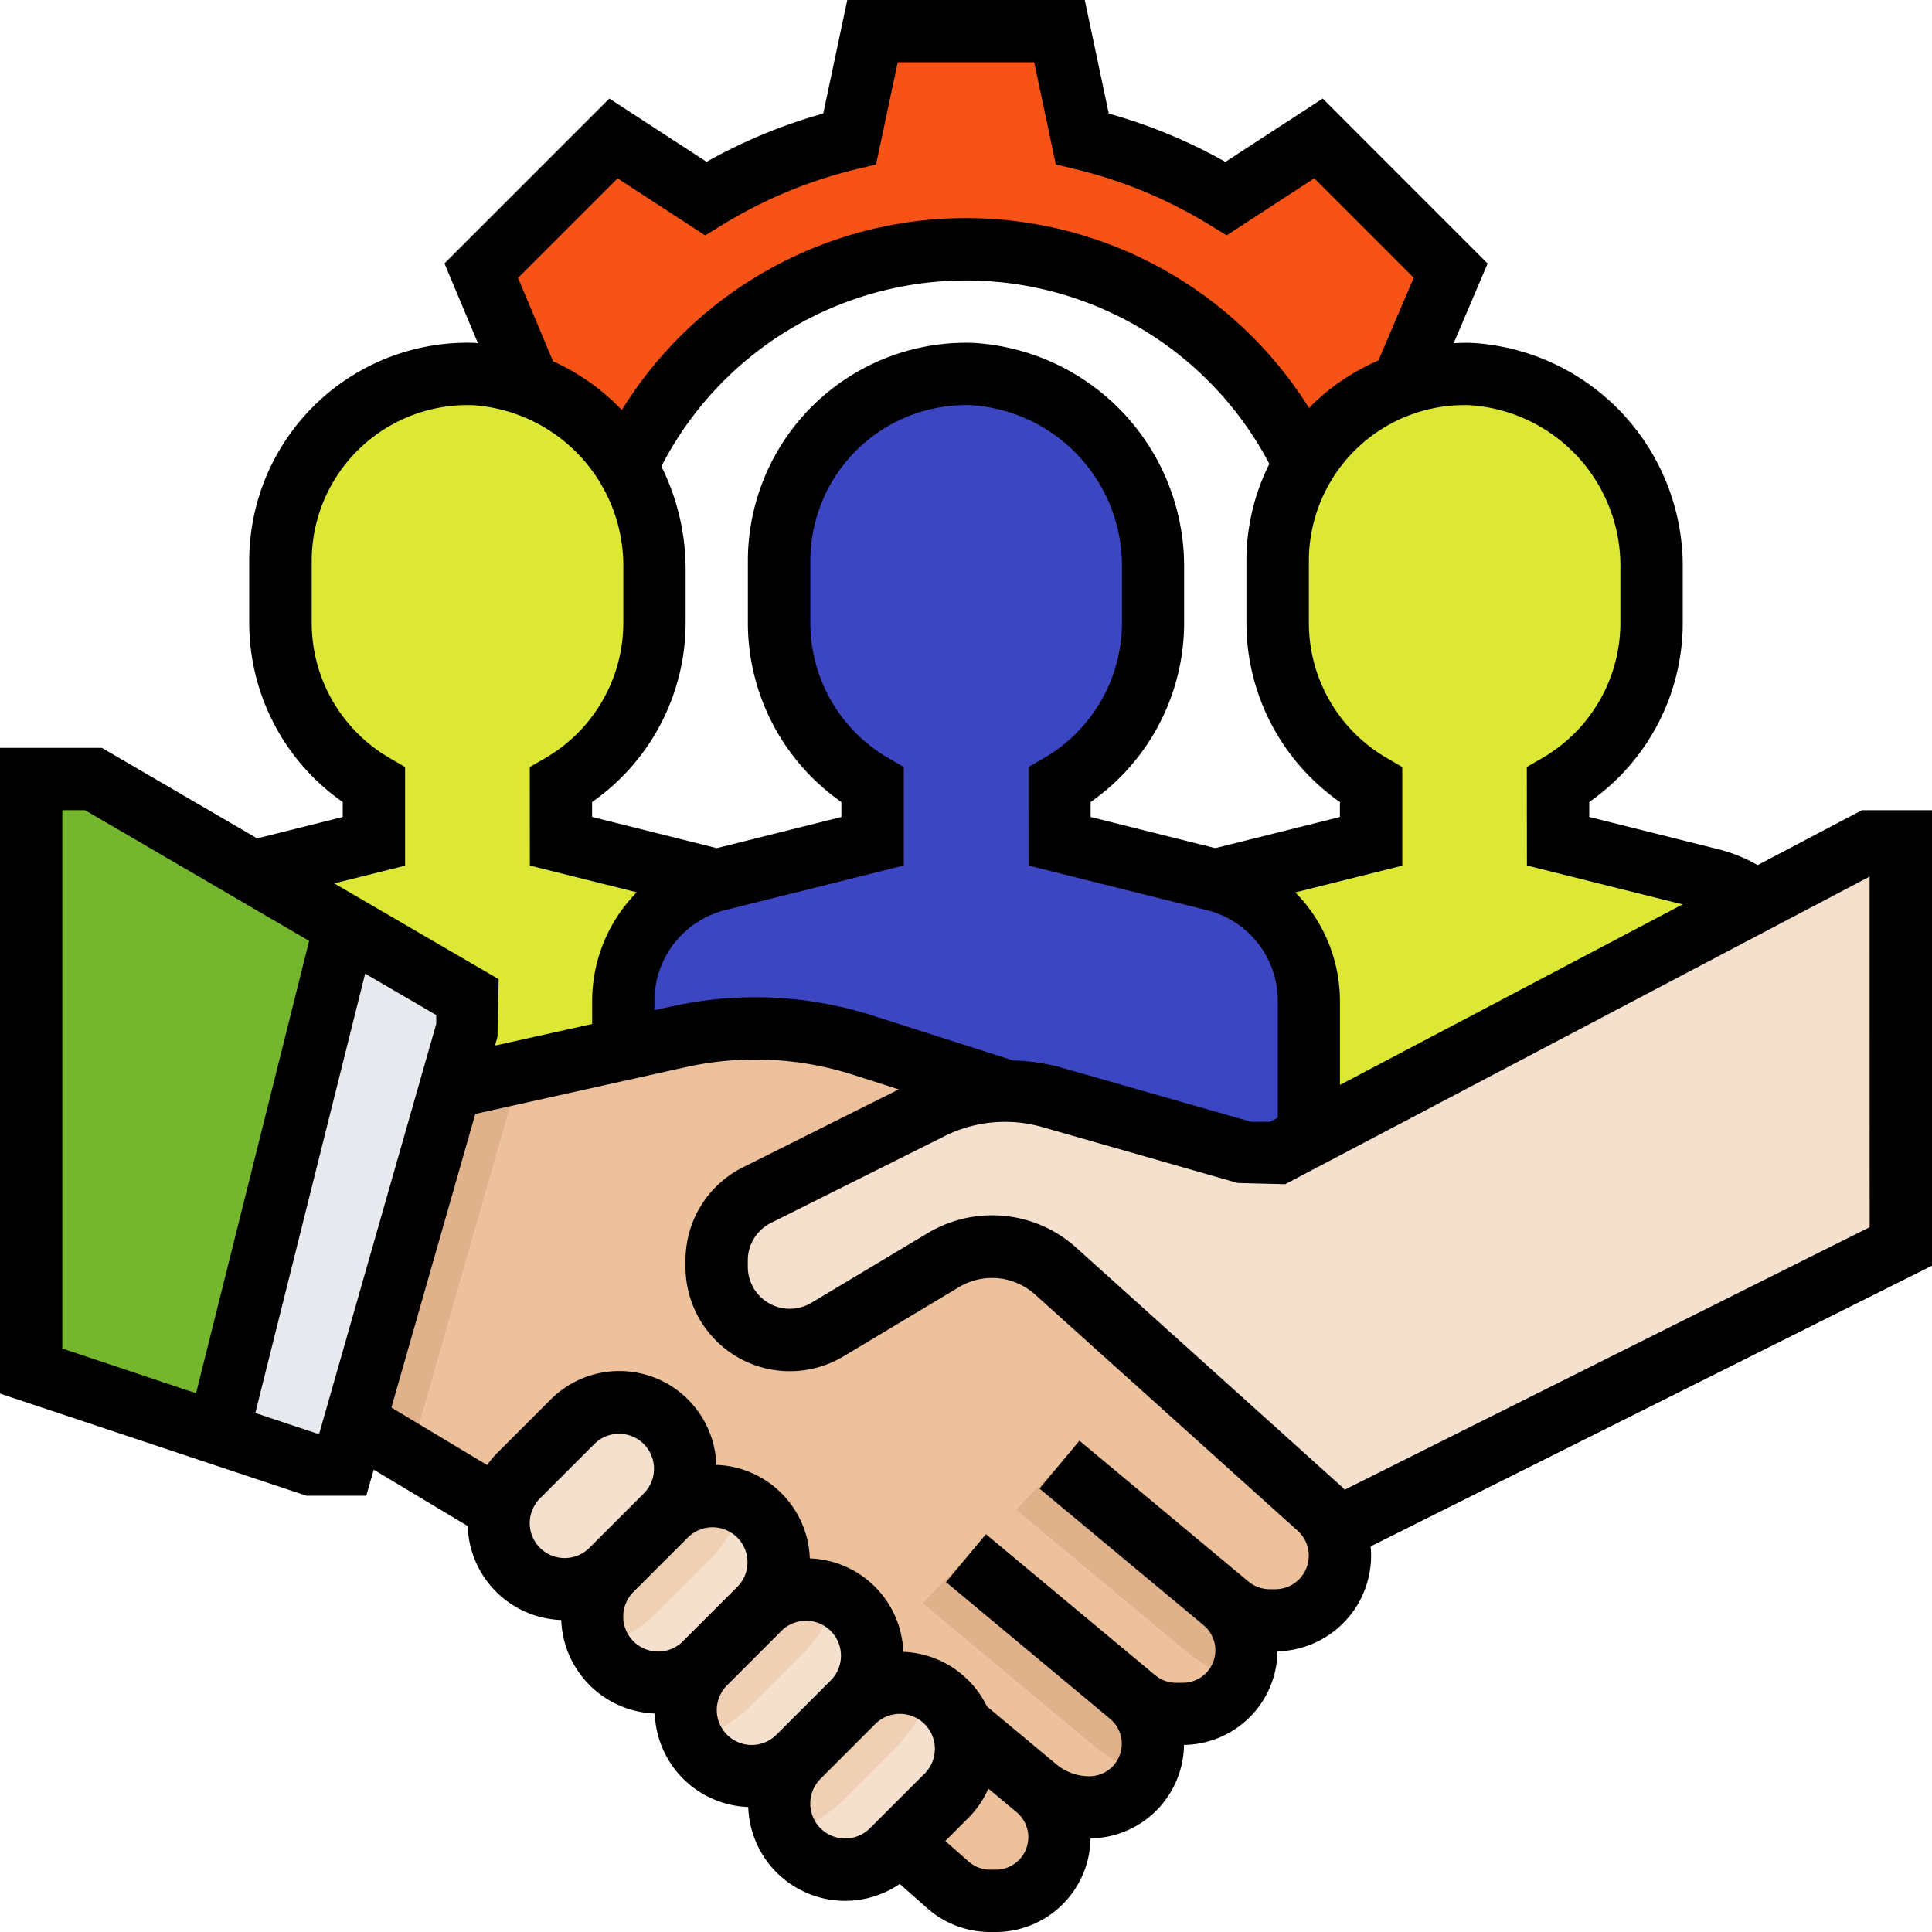 <svg id="equipo" xmlns="http://www.w3.org/2000/svg" width="100" height="100" viewBox="0 0 100 100">
  <path id="Trazado_170039" data-name="Trazado 170039" d="M173.726,20.4l-6.844-6.844-4.779,3.11a25.577,25.577,0,0,0-7.452-3.09L153.474,8H143.8l-1.179,5.573a25.577,25.577,0,0,0-7.452,3.09l-4.779-3.11L123.543,20.4l2.478,5.91.235,12.339h3.024a19.355,19.355,0,1,1,38.71,0h3.226L171.2,26.307Zm0,0" transform="translate(-98.635 -6.387)" fill="#f85316"/>
  <path id="Trazado_170042" data-name="Trazado 170042" d="M323.484,136.324v-7.866A6.453,6.453,0,0,0,318.6,122.2l-8.016-2,0-2.916a9.666,9.666,0,0,0,4.842-8.374v-2.819a9.948,9.948,0,0,0-9.379-10.079,9.678,9.678,0,0,0-9.976,9.673V108.9a9.664,9.664,0,0,0,4.839,8.372v2.918l-8.016,2.005A6.45,6.45,0,0,0,288,128.458v7.866Zm0,0" transform="translate(-229.935 -76.646)" fill="#dce736"/>
  <path id="Trazado_170044" data-name="Trazado 170044" d="M67.484,136.324v-7.866A6.453,6.453,0,0,0,62.6,122.2l-8.016-2,0-2.916a9.666,9.666,0,0,0,4.842-8.374v-2.819A9.948,9.948,0,0,0,50.04,96.006a9.678,9.678,0,0,0-9.976,9.673V108.9a9.664,9.664,0,0,0,4.839,8.372v2.918L36.887,122.2A6.45,6.45,0,0,0,32,128.458v7.866Zm0,0" transform="translate(-25.548 -76.646)" fill="#dce736"/>
  <path id="Trazado_170046" data-name="Trazado 170046" d="M195.484,136.324v-7.866A6.453,6.453,0,0,0,190.6,122.2l-8.016-2,0-2.916a9.666,9.666,0,0,0,4.842-8.374v-2.819a9.948,9.948,0,0,0-9.379-10.079,9.678,9.678,0,0,0-9.976,9.673V108.9a9.664,9.664,0,0,0,4.839,8.372v2.918l-8.016,2.005A6.45,6.45,0,0,0,160,128.458v7.866Zm0,0" transform="translate(-127.742 -76.646)" fill="#3d46c2"/>
  <path id="Trazado_170050" data-name="Trazado 170050" d="M125.731,288.809,112.1,276.543l-2.593-9.318-7.384-2.361a18.2,18.2,0,0,0-9.495-.431l-19.016,4.4L72,281.742l11.371,7.145,20.686,17.25,2.493,2.2a3.3,3.3,0,0,0,2.181.825h.3a3.3,3.3,0,0,0,2.11-5.827,4.262,4.262,0,0,0,2.729.988,3.3,3.3,0,0,0,2.11-5.827l-6.181-5.151,6.448,5.374a3.3,3.3,0,0,0,2.111.765h.35a3.3,3.3,0,0,0,2.11-5.827l.254.213a3.346,3.346,0,0,0,2.142.776h.279a3.348,3.348,0,0,0,2.241-5.836Zm0,0" transform="translate(-57.484 -210.774)" fill="#ecc19c"/>
  <path id="Trazado_170051" data-name="Trazado 170051" d="M215.15,250.487l-13.629-12.266a4.883,4.883,0,0,0-5.777-.558l-6,3.6A3.789,3.789,0,0,1,184,238.018V237.7a3.788,3.788,0,0,1,2.095-3.389l9-4.5a8.56,8.56,0,0,1,6.19-.576l10.136,2.9h1.613L243.677,216h1.613v20.968l-29.032,14.516Zm0,0" transform="translate(-146.903 -172.452)" fill="#f5e0cd"/>
  <path id="Trazado_170052" data-name="Trazado 170052" d="M239.121,400l-2.242,2.332,8.939,7.449a6.528,6.528,0,0,0,2.619,1.3,3.255,3.255,0,0,0,.361-1.471,3.3,3.3,0,0,0-1.185-2.532Zm0,0" transform="translate(-189.121 -319.355)" fill="#dfb28b"/>
  <path id="Trazado_170053" data-name="Trazado 170053" d="M200,438.256a3.421,3.421,0,0,0,5.84,2.419l2.834-2.834a3.421,3.421,0,1,0-4.837-4.84L201,435.835A3.421,3.421,0,0,0,200,438.256Zm0,0" transform="translate(-159.677 -344.903)" fill="#f5e0cd"/>
  <path id="Trazado_170054" data-name="Trazado 170054" d="M176,414.256a3.421,3.421,0,0,0,5.84,2.419l2.834-2.834a3.421,3.421,0,1,0-4.837-4.84L177,411.835A3.421,3.421,0,0,0,176,414.256Zm0,0" transform="translate(-140.516 -325.742)" fill="#f5e0cd"/>
  <path id="Trazado_170055" data-name="Trazado 170055" d="M152,390.256a3.421,3.421,0,0,0,5.84,2.419l2.834-2.834a3.421,3.421,0,1,0-4.837-4.84L153,387.835A3.421,3.421,0,0,0,152,390.256Zm0,0" transform="translate(-121.355 -306.581)" fill="#f5e0cd"/>
  <path id="Trazado_170056" data-name="Trazado 170056" d="M158.118,387.283a6.66,6.66,0,0,0,1.666-2.907,3.383,3.383,0,0,0-1.528-.376,3.42,3.42,0,0,0-2.419,1L153,387.835a3.425,3.425,0,0,0-1,2.421,3.383,3.383,0,0,0,.376,1.528,6.652,6.652,0,0,0,2.907-1.666Zm0,0" transform="translate(-121.355 -306.581)" fill="#f0d0b4"/>
  <path id="Trazado_170057" data-name="Trazado 170057" d="M182.118,411.283a6.66,6.66,0,0,0,1.666-2.907,3.383,3.383,0,0,0-1.528-.376,3.42,3.42,0,0,0-2.419,1L177,411.835a3.425,3.425,0,0,0-1,2.421,3.383,3.383,0,0,0,.376,1.528,6.651,6.651,0,0,0,2.907-1.666Zm0,0" transform="translate(-140.516 -325.742)" fill="#f0d0b4"/>
  <path id="Trazado_170058" data-name="Trazado 170058" d="M206.118,435.283a6.661,6.661,0,0,0,1.666-2.907,3.383,3.383,0,0,0-1.528-.376,3.42,3.42,0,0,0-2.419,1L201,435.835a3.425,3.425,0,0,0-1,2.421,3.383,3.383,0,0,0,.376,1.528,6.652,6.652,0,0,0,2.907-1.666Zm0,0" transform="translate(-159.677 -344.903)" fill="#f0d0b4"/>
  <path id="Trazado_170059" data-name="Trazado 170059" d="M128,366.256a3.421,3.421,0,0,0,5.84,2.419l2.834-2.834a3.421,3.421,0,1,0-4.837-4.84L129,363.835A3.421,3.421,0,0,0,128,366.256Zm0,0" transform="translate(-102.194 -287.419)" fill="#f5e0cd"/>
  <path id="Trazado_170060" data-name="Trazado 170060" d="M84.361,275.648l-10.748,2.49L72,291.042l6.752,4.242Zm0,0" transform="translate(-57.484 -220.074)" fill="#dfb28b"/>
  <path id="Trazado_170061" data-name="Trazado 170061" d="M30.581,212.9l-6.452,22.581H22.516L8,230.645V200h3.226l19.355,11.29Zm0,0" transform="translate(-6.387 -159.677)" fill="#e6e9ed"/>
  <path id="Trazado_170062" data-name="Trazado 170062" d="M24.235,207.589,11.226,200H8v30.645l9.677,3.226,6.452-25.806Zm0,0" transform="translate(-6.387 -159.677)" fill="#75b62f"/>
  <path id="Trazado_170063" data-name="Trazado 170063" d="M263.121,376l-2.242,2.332,8.939,7.449a6.528,6.528,0,0,0,2.619,1.3,3.255,3.255,0,0,0,.361-1.471,3.3,3.3,0,0,0-1.185-2.532Zm0,0" transform="translate(-208.282 -300.194)" fill="#dfb28b"/>
  <path id="Trazado_170064" data-name="Trazado 170064" d="M100,41.935H96.376l-5.4,2.842a8.018,8.018,0,0,0-1.922-.791l-6.795-1.7v-.773a11.327,11.327,0,0,0,4.84-9.256V29.439A11.588,11.588,0,0,0,76.153,17.747c-.306-.008-.608,0-.911.018L77,13.64,68.463,5.1,63.428,8.379a27.282,27.282,0,0,0-6.037-2.5L56.147,0H43.855L42.611,5.876a27.251,27.251,0,0,0-6.037,2.5L31.539,5.1l-8.534,8.534,1.732,4.128c-.066,0-.129-.015-.2-.017A11.295,11.295,0,0,0,12.9,29.032v3.226a11.322,11.322,0,0,0,4.839,9.255v.774L13.31,43.395,5.276,38.71H0V72.131l15.868,5.288h3.09l.386-1.351,4.864,2.919a5.022,5.022,0,0,0,4.843,4.865,5.021,5.021,0,0,0,4.839,4.839,5.021,5.021,0,0,0,4.839,4.839,5.016,5.016,0,0,0,7.843,3.983L48,98.775A4.911,4.911,0,0,0,51.245,100h.3a4.911,4.911,0,0,0,4.9-4.845,4.906,4.906,0,0,0,4.839-4.839,4.906,4.906,0,0,0,4.839-4.843,4.96,4.96,0,0,0,4.845-4.949,4.722,4.722,0,0,0-.024-.484L100,65.513Zm-16.129-12.5v2.819a8.1,8.1,0,0,1-4.037,6.979l-.806.466.006,5.1,8.058,2.013L69.355,56.156V51.811a8.025,8.025,0,0,0-2.31-5.621l5.536-1.383V39.7l-.8-.465a8.087,8.087,0,0,1-4.034-6.976V29.032a8.064,8.064,0,0,1,8.314-8.06A8.339,8.339,0,0,1,83.871,29.439ZM52.432,54.888l-7.3-2.334A19.918,19.918,0,0,0,34.8,52.084l-.925.2v-.477a4.835,4.835,0,0,1,3.664-4.7l9.239-2.308V39.7l-.8-.465a8.087,8.087,0,0,1-4.034-6.976V29.032a8.064,8.064,0,0,1,8.314-8.06,8.339,8.339,0,0,1,7.815,8.466v2.819a8.1,8.1,0,0,1-4.037,6.979l-.806.466.006,5.1,9.237,2.308a4.835,4.835,0,0,1,3.664,4.7v6.044l-.4.209h-.988l-9.916-2.834A10.167,10.167,0,0,0,52.432,54.888ZM34.232,24.14A17.73,17.73,0,0,1,65.7,24.01a11.217,11.217,0,0,0-1.185,5.022v3.226a11.322,11.322,0,0,0,4.839,9.255v.774L62.9,43.9,56.45,42.287v-.773a11.327,11.327,0,0,0,4.84-9.256V29.439A11.588,11.588,0,0,0,50.347,17.747,11.292,11.292,0,0,0,38.71,29.032v3.226a11.322,11.322,0,0,0,4.839,9.255v.774L37.1,43.9l-6.453-1.615v-.773a11.327,11.327,0,0,0,4.84-9.256V29.439A11.888,11.888,0,0,0,34.232,24.14Zm-7.418-9.755,5.153-5.153L36.5,12.184l.868-.532a24.068,24.068,0,0,1,6.984-2.9l.992-.238,1.122-5.292h7.063l1.119,5.29.992.237a24.092,24.092,0,0,1,6.984,2.9l.868.532,4.536-2.952,5.147,5.148-1.829,4.283a11.274,11.274,0,0,0-3.4,2.263c-.066.065-.123.134-.187.2a20.946,20.946,0,0,0-35.574.1A11.377,11.377,0,0,0,28.624,18.7ZM20.968,44.808V39.7l-.8-.465a8.087,8.087,0,0,1-4.034-6.976V29.032a8.064,8.064,0,0,1,8.314-8.06,8.339,8.339,0,0,1,7.815,8.466v2.819a8.1,8.1,0,0,1-4.037,6.979l-.806.466.006,5.1,5.534,1.383a8.025,8.025,0,0,0-2.31,5.621v1.195l-5.031,1.118.131-.457.061-2.981L17.3,45.724ZM3.226,41.935H4.4L16,48.7,10.148,72.113,3.226,69.8ZM16.39,74.194l-3.175-1.058L18.9,50.394l3.679,2.145V53L16.526,74.194Zm11.029,4.643a1.821,1.821,0,0,1,.529-1.279l2.835-2.835a1.809,1.809,0,0,1,2.558,2.558l-2.835,2.835a1.809,1.809,0,0,1-3.087-1.279Zm4.839,4.839a1.821,1.821,0,0,1,.529-1.279l2.835-2.835a1.809,1.809,0,0,1,2.558,2.558l-2.835,2.835a1.809,1.809,0,0,1-3.087-1.279ZM37.1,88.514a1.821,1.821,0,0,1,.529-1.279L40.461,84.4a1.809,1.809,0,0,1,2.558,2.558l-2.835,2.835A1.809,1.809,0,0,1,37.1,88.514Zm6.647,6.647a1.809,1.809,0,0,1-1.279-3.087L45.3,89.239A1.809,1.809,0,0,1,47.858,91.8l-2.835,2.835A1.821,1.821,0,0,1,43.744,95.161Zm7.8,1.613h-.3a1.671,1.671,0,0,1-1.111-.421l-1.207-1.064,1.211-1.211a5.015,5.015,0,0,0,1.016-1.5L52.621,93.8a1.683,1.683,0,0,1-1.077,2.975ZM66.008,82.258h-.279a1.73,1.73,0,0,1-1.11-.4l-8.747-7.289-2.067,2.479L62.3,84.122A1.683,1.683,0,0,1,61.221,87.1h-.352a1.682,1.682,0,0,1-1.076-.391l-8.761-7.3-2.067,2.479,8.494,7.078a1.681,1.681,0,0,1-1.077,2.972,2.664,2.664,0,0,1-1.7-.614l-3.6-3A5.017,5.017,0,0,0,46.755,85.5a5.021,5.021,0,0,0-4.839-4.839,5.021,5.021,0,0,0-4.839-4.839A5.022,5.022,0,0,0,28.5,72.442l-2.835,2.835a4.97,4.97,0,0,0-.452.552l-4.954-2.973,4.343-15.2,10.889-2.421a16.616,16.616,0,0,1,8.654.391l2.376.76-8.055,4.028a5.376,5.376,0,0,0-2.984,4.832v.319A5.4,5.4,0,0,0,43.667,70.2l6.006-3.6a3.329,3.329,0,0,1,3.868.373L67.168,79.232a1.736,1.736,0,0,1-1.16,3.026ZM96.774,63.519,69.6,77.107c-.088-.094-.18-.183-.277-.269L55.7,64.573a6.491,6.491,0,0,0-7.687-.743L42,67.432a2.175,2.175,0,0,1-3.294-1.868v-.319a2.164,2.164,0,0,1,1.2-1.947l9-4.5a7.01,7.01,0,0,1,5.027-.466l10.136,2.9,2.455.061,30.247-15.92Zm0,0"/>
</svg>
